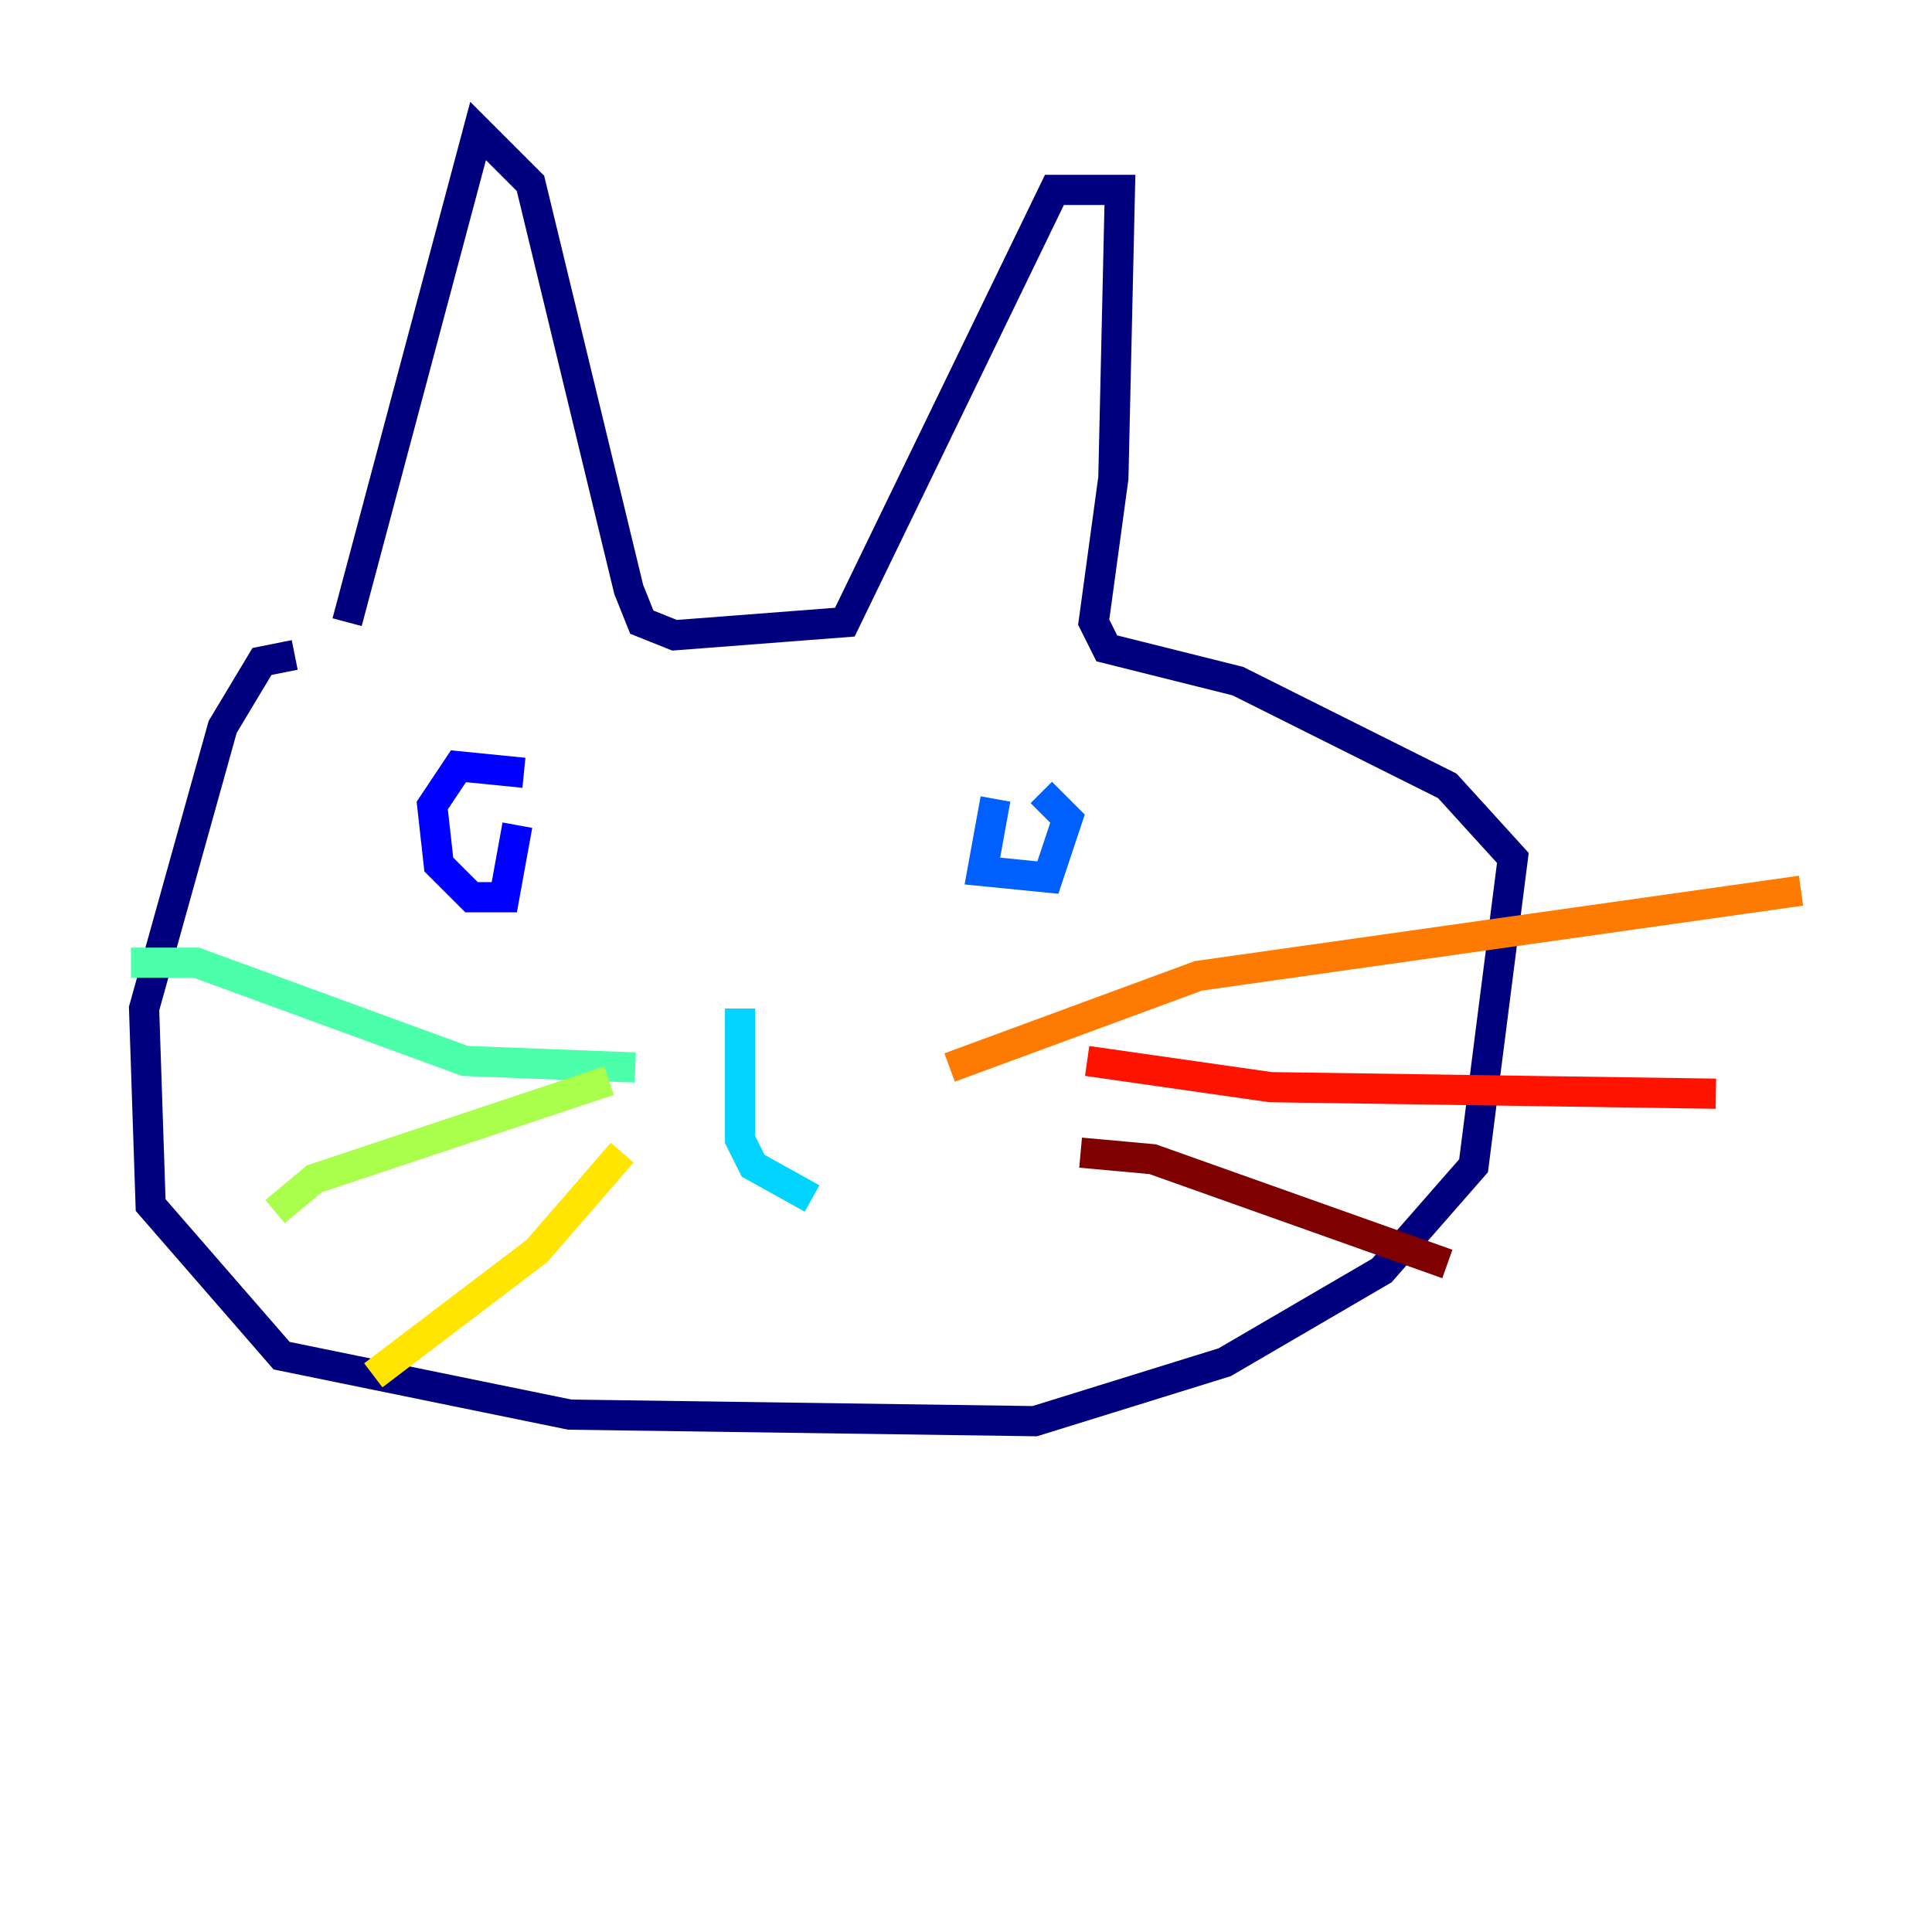 <?xml version="1.0" encoding="utf-8" ?>
<svg baseProfile="tiny" height="128" version="1.2" viewBox="0,0,128,128" width="128" xmlns="http://www.w3.org/2000/svg" xmlns:ev="http://www.w3.org/2001/xml-events" xmlns:xlink="http://www.w3.org/1999/xlink"><defs /><polyline fill="none" points="19.525,43.39 17.356,43.824 14.752,48.163 9.546,66.82 9.98,79.837 18.658,89.817 37.749,93.722 68.556,94.156 81.139,90.251 91.552,84.176 97.627,77.234 100.231,56.841 95.891,52.068 82.007,45.125 73.329,42.956 72.461,41.22 73.763,31.675 74.197,12.583 69.858,12.583 55.973,41.22 44.691,42.088 42.522,41.22 41.654,39.051 35.146,12.149 31.675,8.678 22.997,41.22" stroke="#00007f" stroke-width="2" /><polyline fill="none" points="34.712,51.2 30.373,50.766 28.637,53.37 29.071,57.275 31.241,59.444 33.41,59.444 34.278,54.671" stroke="#0000fe" stroke-width="2" /><polyline fill="none" points="65.953,52.936 65.085,57.709 69.424,58.142 70.725,54.237 68.99,52.502" stroke="#0060ff" stroke-width="2" /><polyline fill="none" points="49.031,66.82 49.031,75.498 49.898,77.234 53.803,79.403" stroke="#00d4ff" stroke-width="2" /><polyline fill="none" points="42.088,70.725 30.807,70.291 13.017,63.783 8.678,63.783" stroke="#4cffaa" stroke-width="2" /><polyline fill="none" points="40.352,71.593 20.827,78.102 18.224,80.271" stroke="#aaff4c" stroke-width="2" /><polyline fill="none" points="41.22,76.366 35.58,82.875 24.732,91.119" stroke="#ffe500" stroke-width="2" /><polyline fill="none" points="62.915,70.725 79.403,64.651 119.322,59.01" stroke="#ff7a00" stroke-width="2" /><polyline fill="none" points="72.027,70.291 84.176,72.027 113.681,72.461" stroke="#fe1200" stroke-width="2" /><polyline fill="none" points="71.593,76.366 76.366,76.8 95.891,83.742" stroke="#7f0000" stroke-width="2" /></svg>